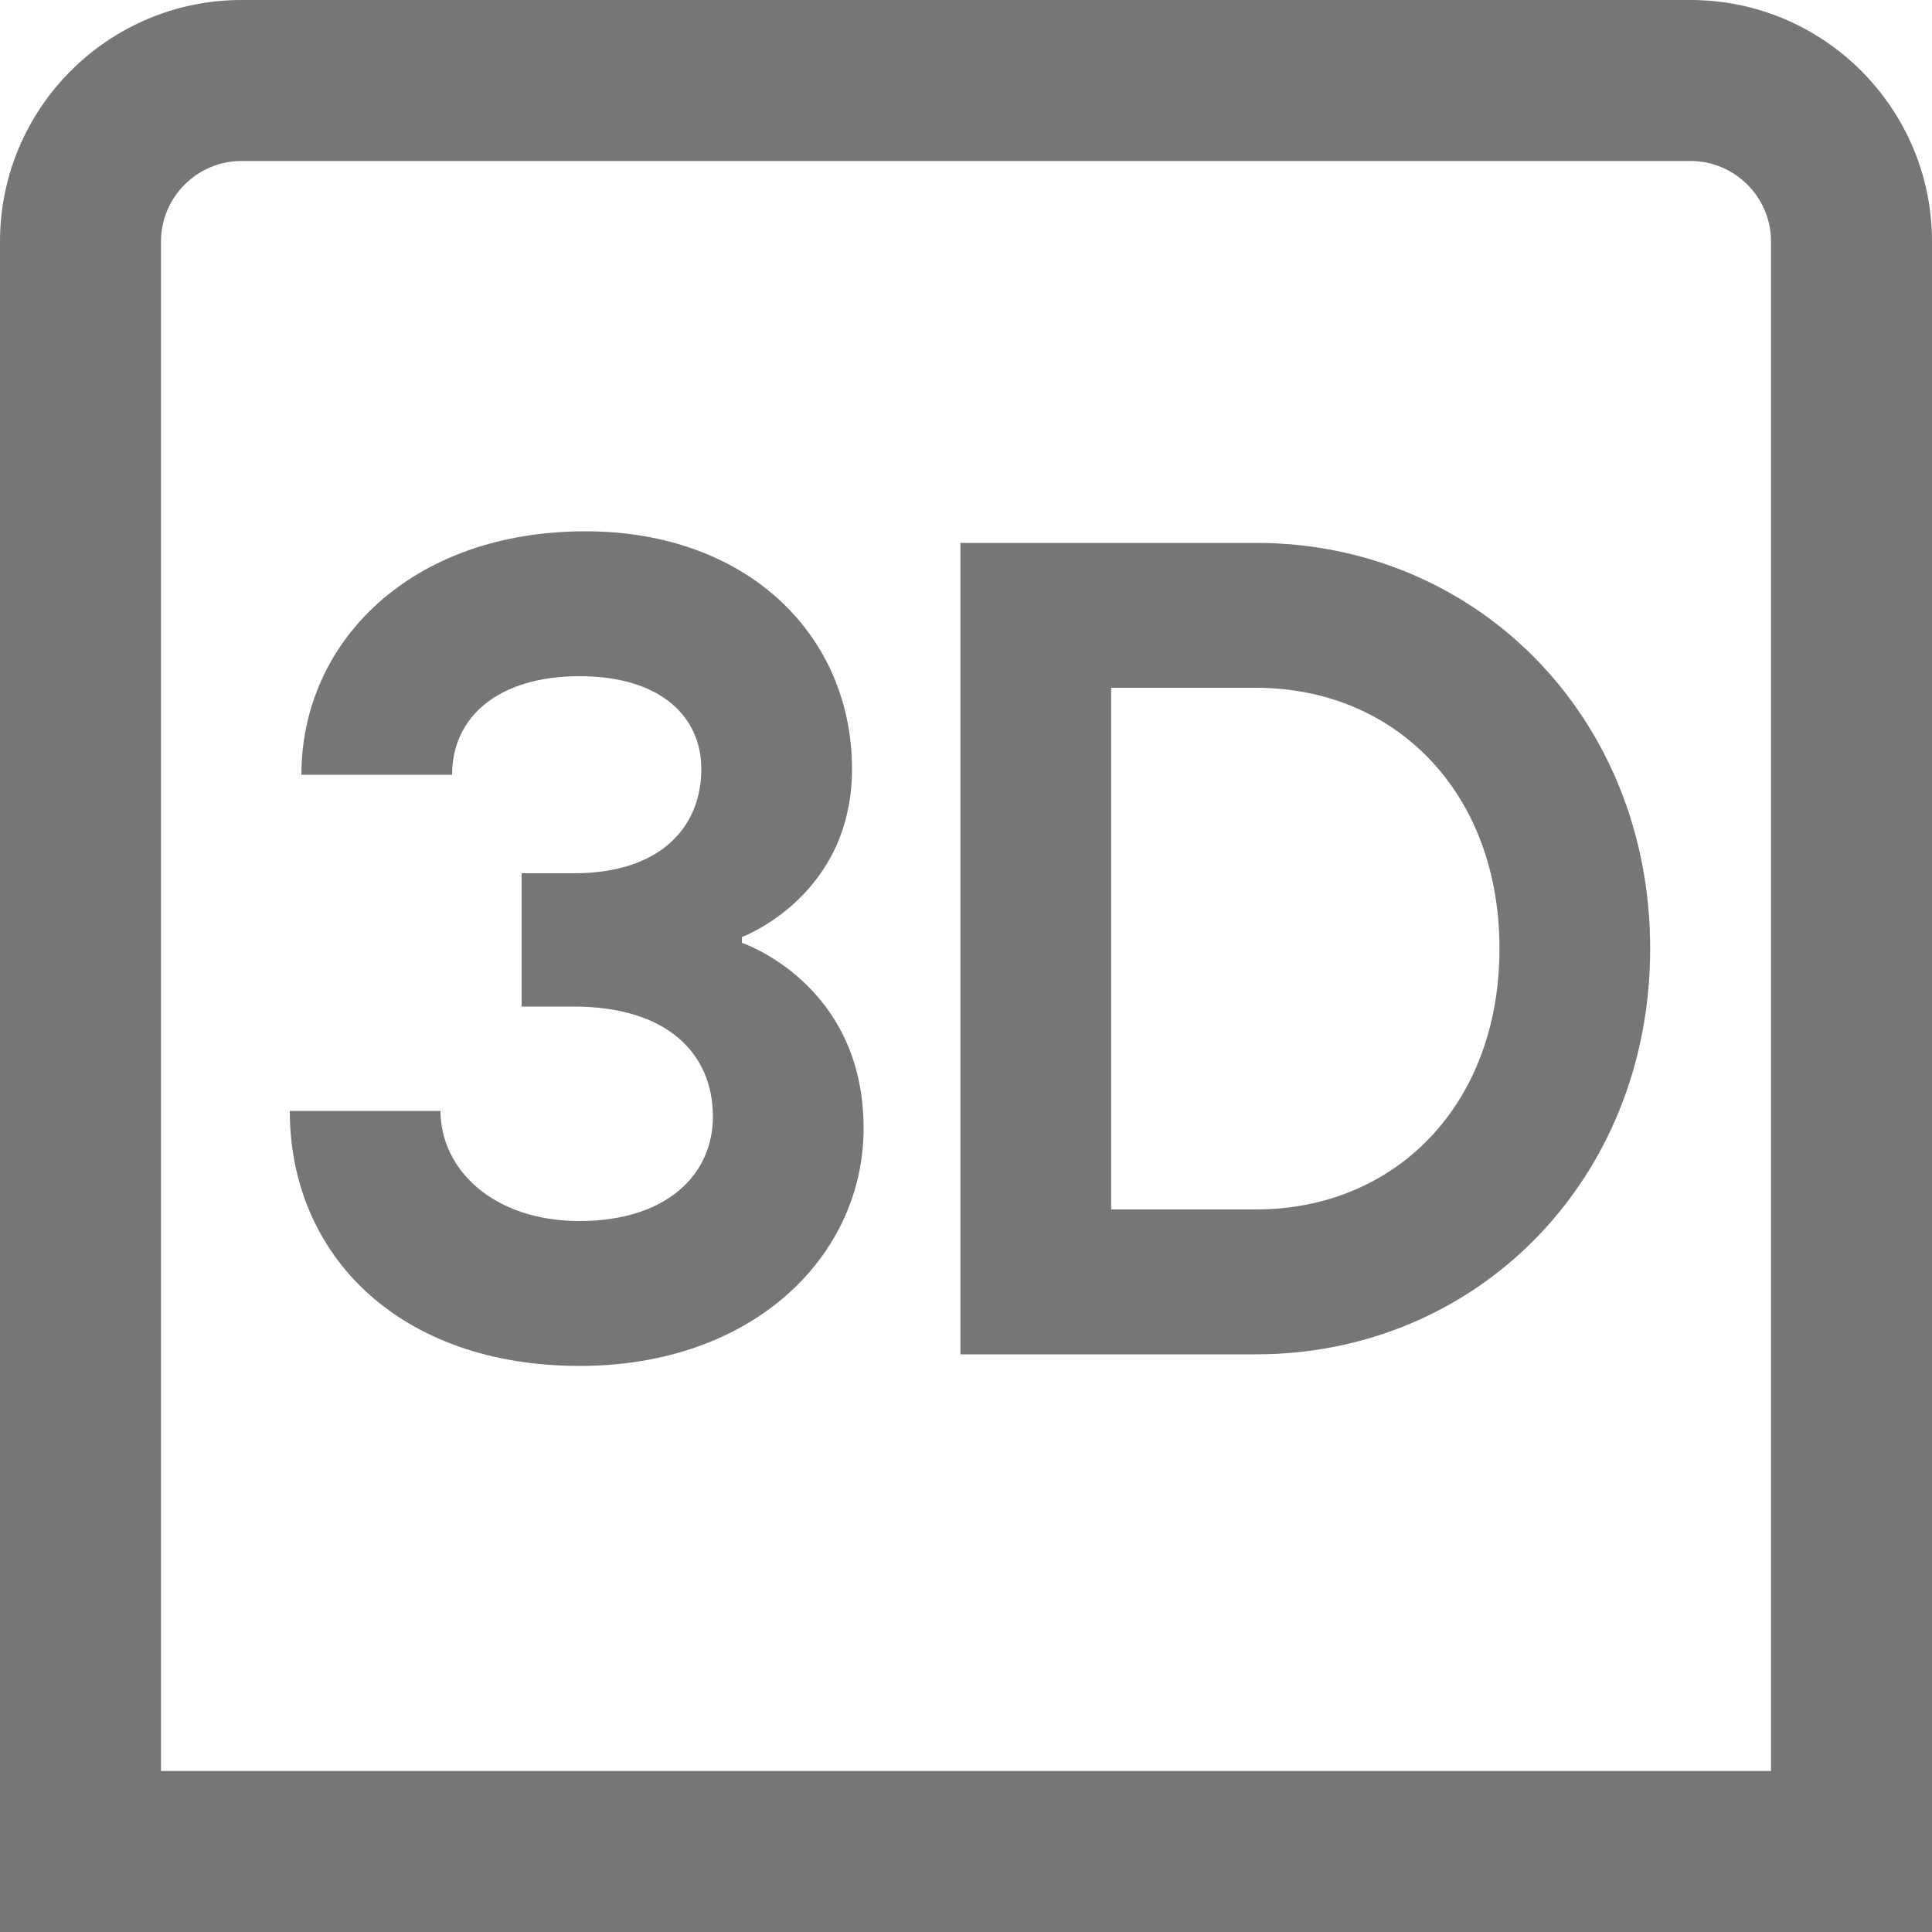 <svg width="40" height="40" viewBox="0 0 40 40" fill="none" xmlns="http://www.w3.org/2000/svg">
<g clip-path="url(#clip0_280_175)">
<path d="M40 40H0V5C0 2.243 2.243 0 5 0H35C37.757 0 40 2.243 40 5V40ZM3.333 36.667H36.667V5C36.667 4.082 35.918 3.333 35 3.333H5C4.082 3.333 3.333 4.082 3.333 5V36.667Z" fill="#777674"/>
<path d="M12 28.28C8.28 28.28 6 26 6 23H9.12C9.12 24.2 10.2 25.28 12 25.28C13.8 25.28 14.76 24.32 14.76 23.12C14.76 21.8 13.8 20.84 11.88 20.84H10.8V18.08H11.88C13.68 18.08 14.52 17.12 14.52 15.92C14.52 14.84 13.68 14 12 14C10.32 14 9.36 14.84 9.36 16.04H6.24C6.24 13.28 8.52 11 12.12 11C15.48 11 17.64 13.16 17.64 15.92C17.64 18.56 15.36 19.4 15.36 19.4V19.52C15.36 19.52 17.88 20.36 17.88 23.36C17.88 26 15.6 28.28 12 28.28Z" fill="#777674"/>
<path d="M19.885 28.04V11.24H26.005C30.565 11.24 34.165 14.84 34.165 19.64C34.165 24.44 30.565 28.04 26.005 28.04H19.885ZM23.005 25.04H26.005C28.885 25.04 31.045 22.88 31.045 19.64C31.045 16.4 28.885 14.24 26.005 14.24H23.005V25.04Z" fill="#777674"/>
</g>
<defs>
<clipPath id="clip0_280_175">
<rect width="40" height="40" fill="white"/>
</clipPath>
</defs>
</svg>
